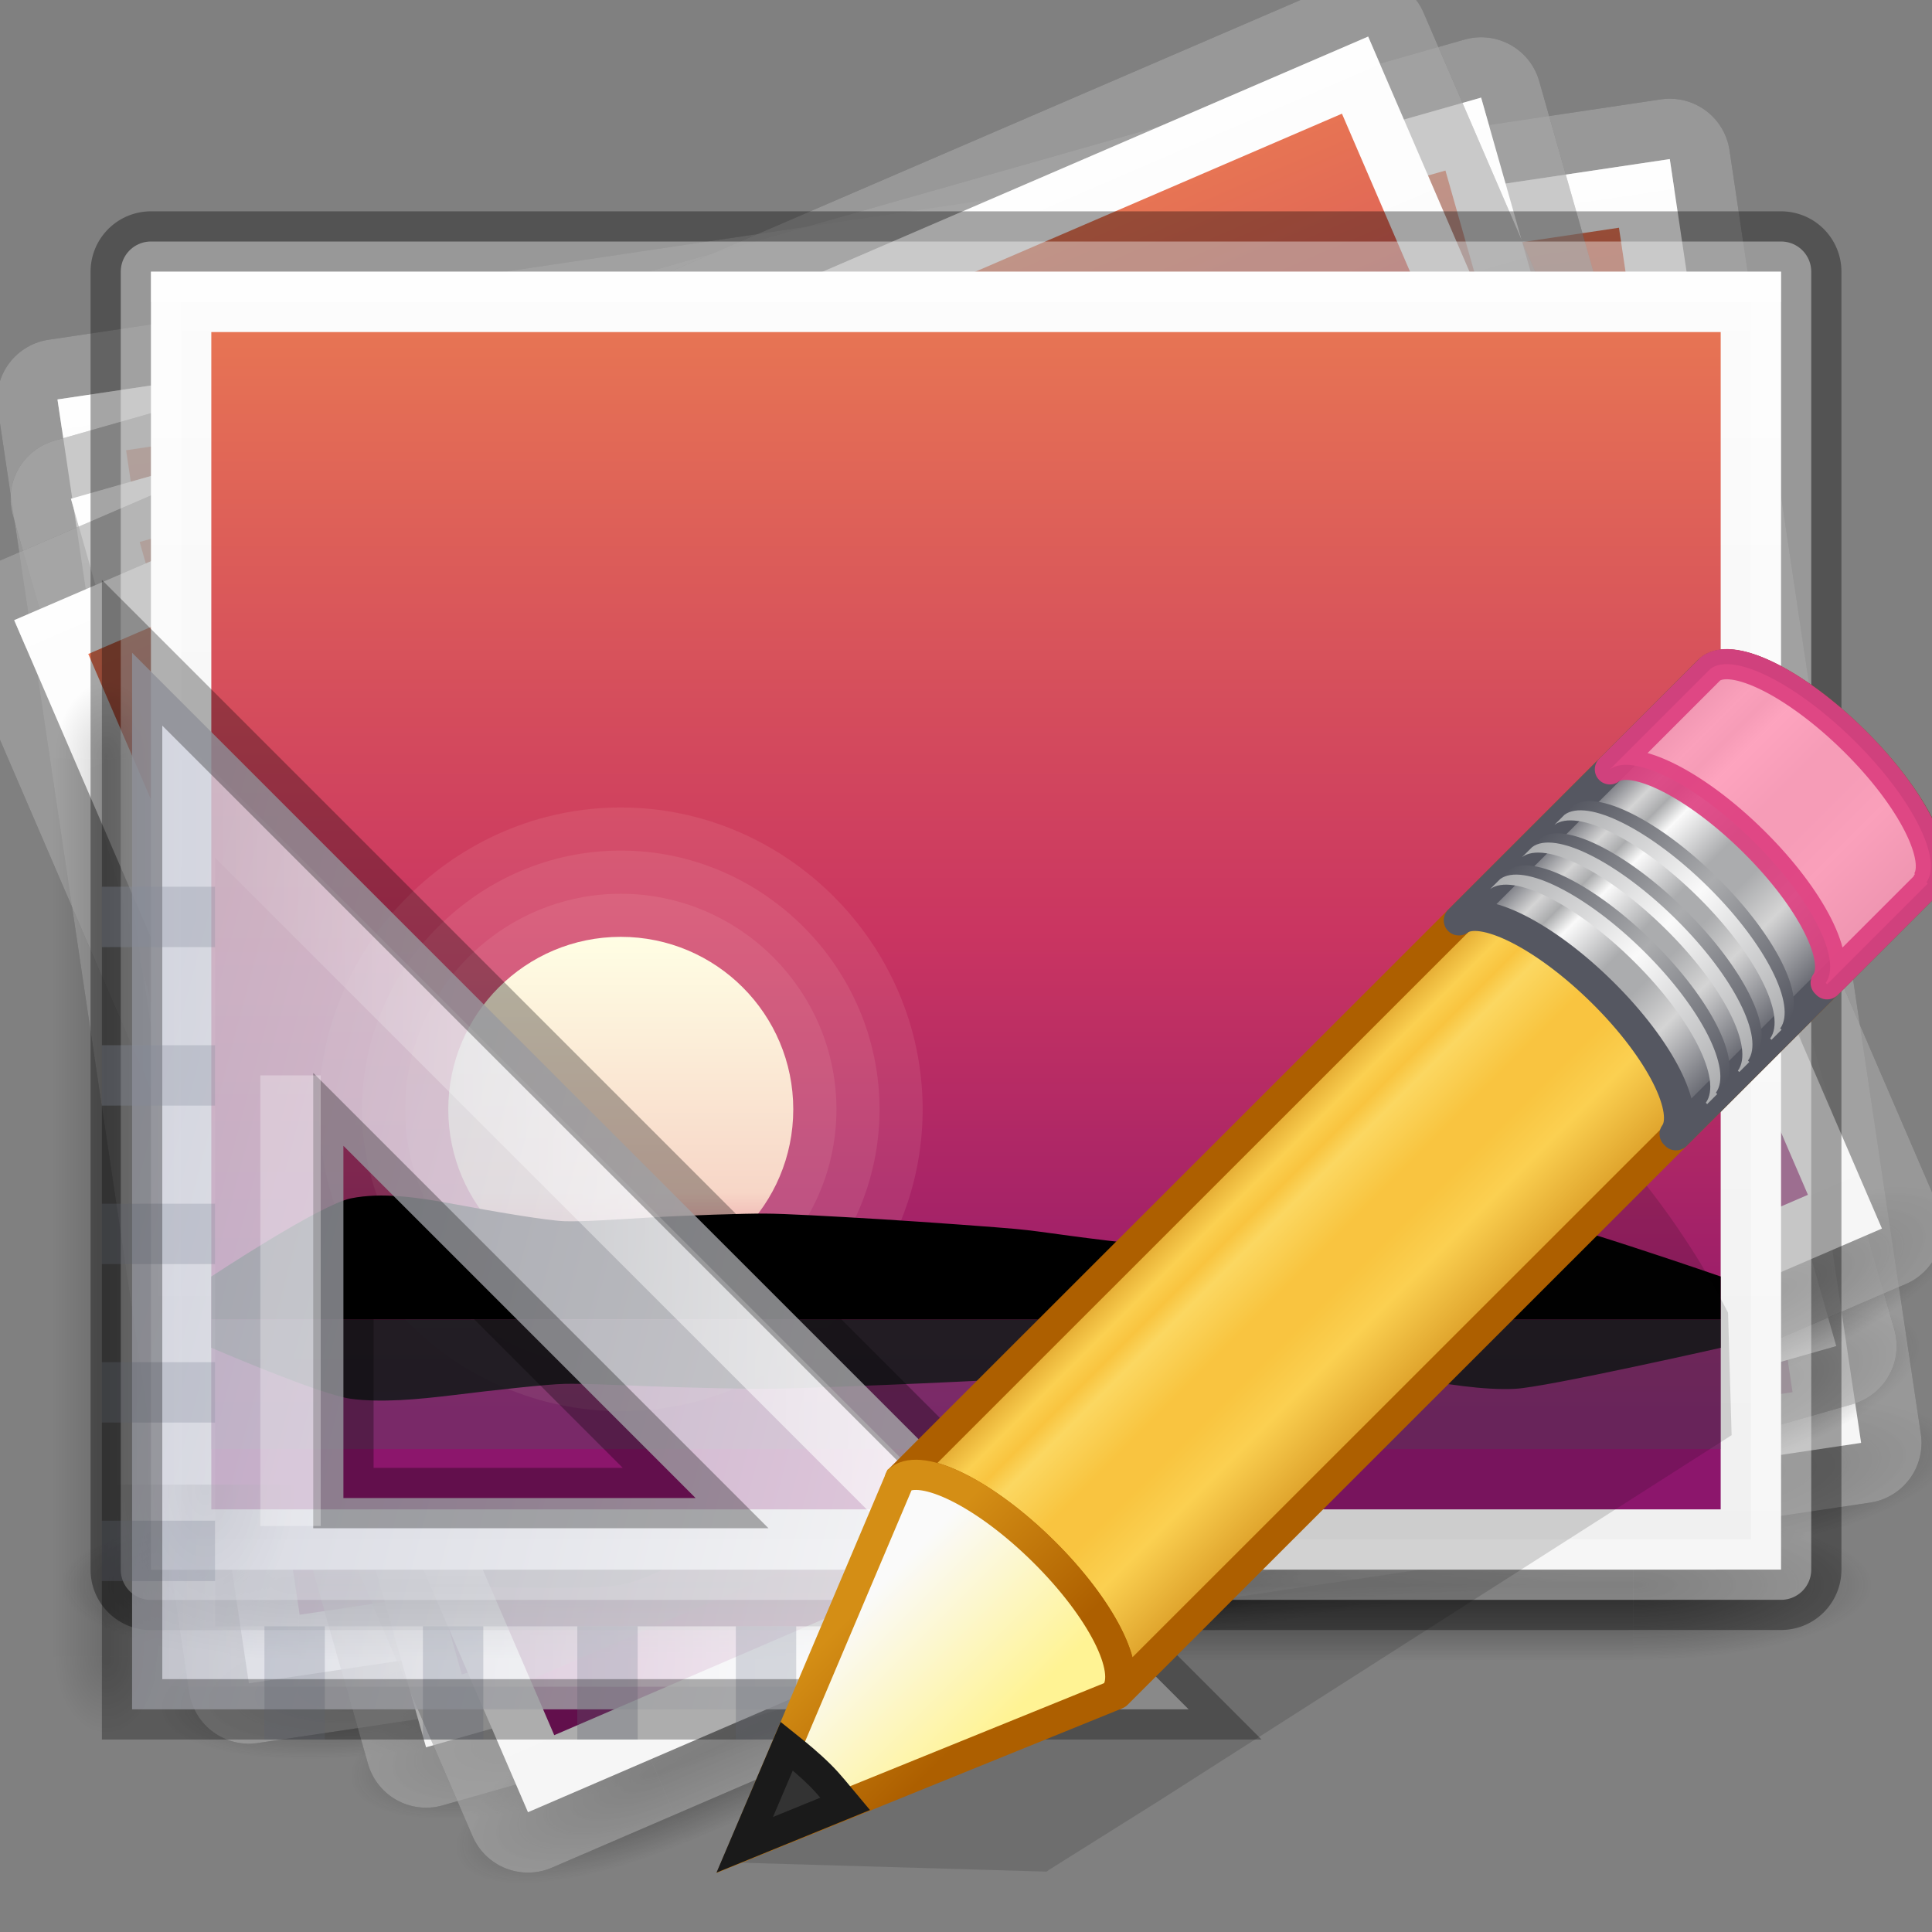 <svg width="32" height="32" viewBox="0 0 32 32" fill="none" xmlns="http://www.w3.org/2000/svg">
<rect x="0" y="0" width="32" height="32" fill="#808080" stroke="none"/>
<g clip-path="url(#clip0)">
<path opacity="0.6" d="M32.163 22.69L28.259 23.272L28.627 25.745L32.532 25.163L32.163 22.69Z" fill="url(#paint0_radial)"/>
<path opacity="0.6" d="M2.859 29.586L6.764 29.004L6.395 26.531L2.491 27.113L2.859 29.586Z" fill="url(#paint1_radial)"/>
<path opacity="0.6" d="M28.259 23.272L6.395 26.531L6.764 29.004L28.627 25.745L28.259 23.272Z" fill="url(#paint2_linear)"/>
<path opacity="0.35" d="M30.826 23.899L27.657 2.635C27.657 2.635 9.854 5.289 0.952 6.616C2.009 13.704 4.122 27.881 4.122 27.881L30.826 23.899Z" stroke="black" stroke-width="2" stroke-linejoin="round"/>
<path d="M30.826 23.899L27.657 2.635C27.657 2.635 9.854 5.289 0.952 6.616C2.009 13.704 4.122 27.881 4.122 27.881L30.826 23.899Z" fill="url(#paint3_linear)"/>
<path opacity="0.4" d="M30.826 23.899L27.657 2.635C27.657 2.635 9.854 5.289 0.952 6.616C2.009 13.704 4.122 27.881 4.122 27.881L30.826 23.899Z" stroke="white" stroke-width="2" stroke-linejoin="round"/>
<path opacity="0.4" d="M0.952 6.616L1.026 7.111L27.731 3.13L27.657 2.635L0.952 6.616Z" fill="white"/>
<path d="M4.963 26.745L2.089 7.458L26.815 3.772L29.69 23.059L4.963 26.745Z" fill="url(#paint4_linear)"/>
<path opacity="0.1" d="M10.168 15.659C8.226 15.948 6.873 17.775 7.162 19.718C7.452 21.66 9.279 23.013 11.221 22.724C13.164 22.434 14.517 20.607 14.227 18.665C13.938 16.722 12.111 15.369 10.168 15.659ZM10.379 17.072C11.558 16.896 12.638 17.696 12.814 18.875C12.99 20.054 12.19 21.135 11.011 21.311C9.832 21.486 8.751 20.686 8.575 19.507C8.399 18.328 9.2 17.247 10.379 17.072Z" fill="#FED8CD"/>
<path opacity="0.1" d="M10.063 14.952C7.738 15.299 6.109 17.499 6.456 19.823C6.802 22.147 9.002 23.776 11.326 23.43C13.651 23.084 15.28 20.884 14.934 18.559C14.587 16.235 12.387 14.606 10.063 14.952ZM10.484 17.778C11.281 17.659 11.989 18.183 12.108 18.98C12.226 19.778 11.702 20.485 10.905 20.604C10.108 20.723 9.4 20.199 9.282 19.402C9.163 18.605 9.687 17.897 10.484 17.778Z" fill="#FED8CD"/>
<path opacity="0.1" d="M9.957 14.246C7.251 14.649 5.346 17.222 5.749 19.928C6.153 22.634 8.726 24.54 11.432 24.137C14.138 23.733 16.043 21.16 15.64 18.454C15.237 15.748 12.664 13.842 9.957 14.246ZM10.589 18.485C11.005 18.423 11.339 18.671 11.401 19.086C11.463 19.501 11.215 19.836 10.8 19.898C10.385 19.959 10.05 19.712 9.988 19.297C9.926 18.881 10.174 18.547 10.589 18.485Z" fill="#FED8CD"/>
<path fill-rule="evenodd" clip-rule="evenodd" d="M10.273 16.365C11.834 16.133 13.288 17.209 13.521 18.77C13.753 20.331 12.677 21.785 11.116 22.017C9.555 22.25 8.101 21.173 7.869 19.612C7.636 18.052 8.713 16.598 10.273 16.365Z" fill="url(#paint5_linear)"/>
<path d="M4.5 23.636L4.395 22.93C4.395 22.93 6.002 21.486 6.488 21.309C6.974 21.131 7.579 21.127 8.204 21.151C8.83 21.175 9.761 21.194 10.046 21.162C10.331 21.129 10.839 21.018 11.43 20.893C12.021 20.769 13.003 20.589 13.311 20.547C13.619 20.501 14.394 20.429 15.221 20.357C16.047 20.285 17.185 20.201 17.444 20.186C17.703 20.172 18.009 20.17 18.357 20.166C18.704 20.162 19.304 20.145 19.516 20.133C19.727 20.121 20.221 20.115 20.789 20.083C21.358 20.051 22.259 19.935 22.515 19.877C22.771 19.82 23.286 19.547 23.866 19.279C24.445 19.012 25.088 18.751 25.602 18.715C26.116 18.68 29.122 19.244 29.122 19.244L29.227 19.95L25.518 20.503L22.515 20.951L19.513 21.398L16.51 21.846L13.508 22.293L10.505 22.741L7.503 23.188L4.5 23.636Z" fill="black"/>
<path opacity="0.9" d="M4.5 23.636L4.569 24.097C4.569 24.097 6.466 24.599 6.978 24.592C7.489 24.584 8.073 24.442 8.67 24.276C9.268 24.11 10.161 23.874 10.444 23.826C10.726 23.776 11.242 23.723 11.842 23.657C12.442 23.592 13.432 23.466 13.739 23.417C14.047 23.371 14.811 23.229 15.626 23.075C16.44 22.92 17.557 22.698 17.81 22.644C18.063 22.591 18.359 22.518 18.695 22.437C19.031 22.355 19.614 22.222 19.821 22.178C20.027 22.134 20.504 22.019 21.06 21.901C21.616 21.784 22.512 21.639 22.774 21.613C23.035 21.587 23.597 21.631 24.22 21.656C24.843 21.681 25.526 21.688 26.03 21.586C26.534 21.484 29.296 20.412 29.296 20.412L29.227 19.951L25.518 20.504L22.515 20.951L19.513 21.399L16.51 21.846L13.508 22.294L10.505 22.741L7.503 23.189L4.5 23.636Z" fill="black"/>
<path opacity="0.3" d="M4.5 23.636L29.227 19.95L29.543 22.07L4.816 25.756L4.5 23.636Z" fill="#4D585E"/>
<path opacity="0.6" d="M31.439 20.965L28.024 21.937L28.708 24.341L32.123 23.37L31.439 20.965Z" fill="url(#paint6_radial)"/>
<path opacity="0.6" d="M6.17 30.752L9.585 29.781L8.901 27.376L5.486 28.348L6.17 30.752Z" fill="url(#paint7_radial)"/>
<path opacity="0.6" d="M28.024 21.937L8.901 27.376L9.585 29.781L28.708 24.341L28.024 21.937Z" fill="url(#paint8_linear)"/>
<path opacity="0.35" d="M30.414 22.295L24.532 1.617C24.532 1.617 8.961 6.046 1.175 8.261C3.136 15.154 7.057 28.941 7.057 28.941L30.414 22.295Z" stroke="black" stroke-width="2" stroke-linejoin="round"/>
<path d="M30.414 22.295L24.532 1.617C24.532 1.617 8.961 6.046 1.175 8.261C3.136 15.154 7.057 28.941 7.057 28.941L30.414 22.295Z" fill="url(#paint9_linear)"/>
<path opacity="0.4" d="M30.414 22.295L24.532 1.617C24.532 1.617 8.961 6.046 1.175 8.261C3.136 15.154 7.057 28.941 7.057 28.941L30.414 22.295Z" stroke="white" stroke-width="2" stroke-linejoin="round"/>
<path opacity="0.4" d="M1.175 8.261L1.312 8.742L24.669 2.098L24.532 1.617L1.175 8.261Z" fill="white"/>
<path d="M7.649 27.733L2.314 8.977L23.941 2.825L29.276 21.581L7.649 27.733Z" fill="url(#paint10_linear)"/>
<path opacity="0.1" d="M10.726 16.255C9.027 16.739 8.076 18.68 8.614 20.569C9.151 22.459 10.981 23.609 12.68 23.126C14.379 22.642 15.33 20.701 14.793 18.812C14.255 16.923 12.425 15.772 10.726 16.255ZM11.117 17.63C12.148 17.336 13.231 18.017 13.557 19.163C13.883 20.31 13.32 21.458 12.289 21.752C11.258 22.045 10.175 21.364 9.849 20.218C9.523 19.071 10.086 17.923 11.117 17.63Z" fill="#FED8CD"/>
<path opacity="0.1" d="M10.531 15.568C8.498 16.147 7.353 18.485 7.996 20.745C8.639 23.006 10.843 24.391 12.876 23.813C14.909 23.235 16.054 20.896 15.411 18.636C14.768 16.376 12.563 14.99 10.531 15.568ZM11.312 18.317C12.009 18.118 12.719 18.564 12.939 19.339C13.159 20.114 12.791 20.866 12.094 21.065C11.397 21.263 10.688 20.817 10.467 20.042C10.247 19.267 10.615 18.515 11.312 18.317Z" fill="#FED8CD"/>
<path opacity="0.1" d="M10.335 14.881C7.968 15.555 6.629 18.289 7.378 20.921C8.126 23.553 10.704 25.173 13.071 24.5C15.438 23.826 16.777 21.092 16.029 18.46C15.28 15.829 12.702 14.208 10.335 14.881ZM11.508 19.003C11.871 18.9 12.206 19.111 12.321 19.515C12.436 19.919 12.262 20.274 11.899 20.378C11.535 20.481 11.2 20.27 11.085 19.866C10.97 19.462 11.145 19.107 11.508 19.003Z" fill="#FED8CD"/>
<path fill-rule="evenodd" clip-rule="evenodd" d="M10.921 16.942C12.287 16.554 13.743 17.47 14.175 18.988C14.607 20.505 13.85 22.05 12.485 22.439C11.12 22.827 9.663 21.911 9.231 20.394C8.8 18.876 9.556 17.331 10.921 16.942Z" fill="url(#paint11_linear)"/>
<path d="M6.789 24.71L6.594 24.023C6.594 24.023 7.827 22.434 8.238 22.209C8.648 21.985 9.189 21.919 9.752 21.879C10.316 21.839 11.154 21.764 11.404 21.702C11.655 21.642 12.094 21.48 12.605 21.297C13.117 21.114 13.971 20.837 14.242 20.764C14.511 20.687 15.195 20.537 15.925 20.382C16.655 20.227 17.663 20.029 17.893 19.988C18.122 19.947 18.397 19.914 18.708 19.875C19.018 19.836 19.553 19.758 19.741 19.725C19.929 19.691 20.37 19.636 20.875 19.546C21.38 19.457 22.17 19.251 22.392 19.168C22.613 19.084 23.036 18.762 23.516 18.44C23.997 18.117 24.537 17.793 24.992 17.706C25.447 17.619 28.221 17.871 28.221 17.871L28.416 18.558L25.172 19.48L22.546 20.227L19.92 20.974L17.294 21.721L14.667 22.468L12.041 23.215L9.415 23.962L6.789 24.71Z" fill="black"/>
<path opacity="0.9" d="M6.789 24.71L6.917 25.158C6.917 25.158 8.689 25.461 9.146 25.402C9.603 25.342 10.105 25.142 10.617 24.918C11.128 24.694 11.895 24.37 12.141 24.293C12.387 24.216 12.842 24.111 13.37 23.985C13.898 23.859 14.767 23.634 15.036 23.555C15.305 23.479 15.969 23.261 16.677 23.025C17.384 22.79 18.353 22.456 18.573 22.378C18.791 22.299 19.046 22.198 19.336 22.083C19.625 21.969 20.128 21.777 20.307 21.713C20.486 21.649 20.897 21.487 21.378 21.314C21.86 21.142 22.642 20.907 22.872 20.855C23.102 20.803 23.612 20.79 24.174 20.751C24.736 20.713 25.349 20.649 25.786 20.497C26.223 20.346 28.544 19.006 28.544 19.006L28.416 18.558L25.172 19.481L22.546 20.228L19.92 20.975L17.294 21.722L14.668 22.469L12.041 23.216L9.415 23.963L6.789 24.71Z" fill="black"/>
<path opacity="0.3" d="M6.789 24.71L28.416 18.558L29.002 20.619L7.375 26.771L6.789 24.71Z" fill="#4D585E"/>
<path opacity="0.6" d="M32.021 18.895L28.742 20.308L29.732 22.604L33.011 21.191L32.021 18.895Z" fill="url(#paint12_radial)"/>
<path opacity="0.6" d="M8.093 31.931L11.371 30.518L10.382 28.222L7.103 29.635L8.093 31.931Z" fill="url(#paint13_radial)"/>
<path opacity="0.6" d="M28.742 20.308L10.382 28.222L11.371 30.518L29.732 22.604L28.742 20.308Z" fill="url(#paint14_linear)"/>
<path opacity="0.35" d="M31.171 20.349L22.661 0.606C22.661 0.606 7.711 7.05 0.235 10.272C3.072 16.853 8.745 30.016 8.745 30.016L31.171 20.349Z" stroke="black" stroke-width="2" stroke-linejoin="round"/>
<path d="M31.171 20.349L22.661 0.606C22.661 0.606 7.711 7.05 0.235 10.272C3.072 16.853 8.745 30.016 8.745 30.016L31.171 20.349Z" fill="url(#paint15_linear)"/>
<path opacity="0.4" d="M31.171 20.349L22.661 0.606C22.661 0.606 7.711 7.05 0.235 10.272C3.072 16.853 8.745 30.016 8.745 30.016L31.171 20.349Z" stroke="white" stroke-width="2" stroke-linejoin="round"/>
<path opacity="0.4" d="M0.235 10.272L0.433 10.731L22.859 1.065L22.661 0.606L0.235 10.272Z" fill="white"/>
<path d="M9.18 28.74L1.462 10.832L22.227 1.883L29.945 19.79L9.18 28.74Z" fill="url(#paint16_linear)"/>
<path opacity="0.1" d="M10.777 16.947C9.146 17.65 8.447 19.702 9.224 21.506C10.001 23.309 11.973 24.21 13.604 23.507C15.235 22.804 15.934 20.752 15.157 18.949C14.38 17.145 12.408 16.244 10.777 16.947ZM11.342 18.259C12.332 17.833 13.498 18.365 13.97 19.46C14.442 20.555 14.029 21.768 13.039 22.195C12.049 22.622 10.882 22.089 10.411 20.994C9.939 19.9 10.352 18.686 11.342 18.259Z" fill="#FED8CD"/>
<path opacity="0.1" d="M10.494 16.291C8.542 17.133 7.701 19.603 8.631 21.761C9.561 23.919 11.935 25.004 13.887 24.163C15.839 23.322 16.68 20.851 15.75 18.693C14.82 16.535 12.446 15.45 10.494 16.291ZM11.625 18.915C12.294 18.627 13.058 18.976 13.377 19.716C13.696 20.456 13.425 21.251 12.756 21.539C12.086 21.828 11.323 21.479 11.004 20.739C10.685 19.998 10.956 19.204 11.625 18.915Z" fill="#FED8CD"/>
<path opacity="0.1" d="M10.211 15.636C7.939 16.615 6.955 19.505 8.037 22.017C9.12 24.53 11.897 25.798 14.169 24.819C16.442 23.839 17.426 20.95 16.343 18.437C15.261 15.925 12.484 14.656 10.211 15.636ZM11.908 19.571C12.256 19.421 12.617 19.586 12.784 19.971C12.95 20.357 12.822 20.733 12.473 20.883C12.124 21.033 11.763 20.868 11.597 20.483C11.431 20.097 11.559 19.721 11.908 19.571Z" fill="#FED8CD"/>
<path fill-rule="evenodd" clip-rule="evenodd" d="M11.06 17.603C12.37 17.038 13.939 17.755 14.564 19.204C15.188 20.653 14.632 22.286 13.321 22.851C12.011 23.416 10.442 22.699 9.817 21.25C9.193 19.801 9.749 18.168 11.06 17.603Z" fill="url(#paint17_linear)"/>
<path d="M7.936 25.854L7.653 25.198C7.653 25.198 8.679 23.459 9.059 23.182C9.439 22.905 9.97 22.769 10.527 22.655C11.083 22.541 11.908 22.356 12.15 22.263C12.392 22.169 12.809 21.951 13.295 21.702C13.782 21.454 14.598 21.066 14.857 20.958C15.116 20.847 15.778 20.608 16.486 20.358C17.194 20.108 18.173 19.778 18.397 19.708C18.62 19.637 18.89 19.568 19.194 19.489C19.499 19.409 20.022 19.261 20.205 19.203C20.388 19.145 20.821 19.032 21.312 18.877C21.804 18.722 22.565 18.413 22.775 18.302C22.986 18.19 23.365 17.815 23.803 17.432C24.241 17.048 24.737 16.656 25.179 16.509C25.622 16.363 28.418 16.248 28.418 16.248L28.701 16.904L25.586 18.246L23.064 19.333L20.543 20.42L18.022 21.507L15.5 22.593L12.979 23.68L10.457 24.767L7.936 25.854Z" fill="black"/>
<path opacity="0.9" d="M7.936 25.854L8.12 26.282C8.12 26.282 9.925 26.349 10.373 26.23C10.821 26.111 11.296 25.846 11.777 25.557C12.258 25.267 12.981 24.845 13.216 24.736C13.451 24.627 13.892 24.463 14.402 24.269C14.911 24.075 15.749 23.737 16.006 23.623C16.265 23.512 16.899 23.208 17.574 22.881C18.249 22.555 19.172 22.096 19.38 21.99C19.588 21.883 19.829 21.749 20.103 21.597C20.377 21.445 20.854 21.189 21.024 21.102C21.194 21.015 21.582 20.8 22.04 20.565C22.498 20.331 23.247 19.995 23.47 19.913C23.693 19.831 24.199 19.75 24.754 19.639C25.309 19.526 25.912 19.383 26.328 19.175C26.744 18.967 28.885 17.332 28.885 17.332L28.701 16.904L25.586 18.247L23.065 19.334L20.543 20.42L18.022 21.507L15.5 22.594L12.979 23.681L10.457 24.767L7.936 25.854Z" fill="black"/>
<path opacity="0.3" d="M7.936 25.854L28.701 16.904L29.549 18.872L8.784 27.822L7.936 25.854Z" fill="#4D585E"/>
<path opacity="0.6" d="M31 25H27.053V27.5H31V25Z" fill="url(#paint18_radial)"/>
<path opacity="0.6" d="M1 27.5H4.947V25H1V27.5Z" fill="url(#paint19_radial)"/>
<path opacity="0.6" d="M27.053 25H4.947V27.5H27.053V25Z" fill="url(#paint20_linear)"/>
<path opacity="0.35" d="M29.5 25.998L29.5 4.5C29.5 4.5 11.5 4.5 2.5 4.5C2.5 11.667 2.5 26 2.5 26L29.5 25.998Z" stroke="black" stroke-width="2" stroke-linejoin="round"/>
<path d="M29.5 25.998L29.5 4.5C29.5 4.5 11.5 4.5 2.5 4.5C2.5 11.667 2.5 26 2.5 26L29.5 25.998Z" fill="url(#paint21_linear)"/>
<path opacity="0.4" d="M29.5 25.998L29.5 4.5C29.5 4.5 11.5 4.5 2.5 4.5C2.5 11.667 2.5 26 2.5 26L29.5 25.998Z" stroke="white" stroke-linejoin="round"/>
<path opacity="0.4" d="M2.5 4.5V5H29.5V4.5H2.5Z" fill="white"/>
<path d="M3.5 25V5.5H28.5V25H3.5Z" fill="url(#paint22_linear)"/>
<path opacity="0.1" d="M10.282 14.803C8.318 14.803 6.711 16.41 6.711 18.374C6.711 20.338 8.318 21.945 10.282 21.945C12.246 21.945 13.854 20.338 13.854 18.374C13.854 16.41 12.246 14.803 10.282 14.803ZM10.282 16.231C11.474 16.231 12.425 17.182 12.425 18.374C12.425 19.566 11.474 20.517 10.282 20.517C9.09 20.517 8.139 19.566 8.139 18.374C8.139 17.182 9.09 16.231 10.282 16.231Z" fill="#FED8CD"/>
<path opacity="0.1" d="M10.282 14.088C7.932 14.088 5.996 16.024 5.996 18.374C5.996 20.724 7.932 22.66 10.282 22.66C12.632 22.66 14.568 20.724 14.568 18.374C14.568 16.024 12.632 14.088 10.282 14.088ZM10.282 16.945C11.088 16.945 11.711 17.568 11.711 18.374C11.711 19.18 11.088 19.803 10.282 19.803C9.476 19.803 8.854 19.18 8.854 18.374C8.854 17.568 9.476 16.945 10.282 16.945Z" fill="#FED8CD"/>
<path opacity="0.1" d="M10.282 13.374C7.546 13.374 5.282 15.638 5.282 18.374C5.282 21.11 7.546 23.374 10.282 23.374C13.018 23.374 15.282 21.11 15.282 18.374C15.282 15.638 13.018 13.374 10.282 13.374ZM10.282 17.66C10.702 17.66 10.996 17.954 10.996 18.374C10.996 18.794 10.702 19.088 10.282 19.088C9.862 19.088 9.568 18.794 9.568 18.374C9.568 17.954 9.862 17.66 10.282 17.66Z" fill="#FED8CD"/>
<path fill-rule="evenodd" clip-rule="evenodd" d="M10.282 15.517C11.86 15.517 13.139 16.796 13.139 18.374C13.139 19.952 11.86 21.231 10.282 21.231C8.704 21.231 7.425 19.952 7.425 18.374C7.425 16.796 8.704 15.517 10.282 15.517Z" fill="url(#paint23_linear)"/>
<path d="M3.5 21.857V21.143C3.5 21.143 5.303 19.952 5.81 19.849C6.317 19.745 6.915 19.829 7.53 19.945C8.145 20.061 9.064 20.218 9.35 20.227C9.637 20.237 10.156 20.202 10.758 20.166C11.361 20.13 12.359 20.097 12.67 20.101C12.982 20.101 13.758 20.144 14.587 20.194C15.415 20.245 16.553 20.33 16.811 20.354C17.069 20.377 17.372 20.421 17.717 20.468C18.061 20.515 18.657 20.587 18.868 20.606C19.079 20.625 19.568 20.693 20.135 20.745C20.702 20.797 21.61 20.815 21.872 20.796C22.134 20.776 22.684 20.582 23.296 20.403C23.908 20.224 24.584 20.061 25.097 20.101C25.611 20.142 28.5 21.143 28.5 21.143V21.857H24.75H21.714H18.679H15.643H12.607H9.571H6.536L3.5 21.857Z" fill="black"/>
<path opacity="0.9" d="M3.5 21.857V22.323C3.5 22.323 5.303 23.1 5.81 23.168C6.317 23.235 6.915 23.18 7.53 23.105C8.145 23.029 9.064 22.927 9.35 22.921C9.637 22.914 10.156 22.937 10.758 22.961C11.361 22.984 12.359 23.006 12.67 23.003C12.982 23.003 13.758 22.975 14.587 22.942C15.415 22.909 16.553 22.854 16.811 22.838C17.069 22.823 17.372 22.795 17.717 22.764C18.061 22.733 18.657 22.686 18.868 22.674C19.079 22.661 19.568 22.617 20.135 22.583C20.702 22.549 21.61 22.537 21.872 22.55C22.134 22.563 22.684 22.689 23.296 22.806C23.908 22.923 24.584 23.03 25.097 23.003C25.611 22.977 28.5 22.324 28.5 22.324V21.858H24.75H21.714H18.679H15.643H12.607H9.571H6.536L3.5 21.857Z" fill="black"/>
<path opacity="0.3" d="M3.5 21.857H28.5V24H3.5V21.857Z" fill="#4D585E"/>
<g clip-path="url(#clip1)">
<path opacity="0.15" d="M2.625 12.562L2.625 27.437H0.875L0.875 12.562H2.625Z" fill="url(#paint24_linear)"/>
<path opacity="0.15" d="M2.625 27.437H0.875C0.872 27.98 1.267 28.75 1.75 28.75C2.233 28.75 2.625 28.144 2.625 27.437Z" fill="url(#paint25_radial)"/>
<path opacity="0.15" d="M2.625 12.562H0.875C0.872 12.019 1.267 11.25 1.75 11.25C2.233 11.25 2.625 11.855 2.625 12.562Z" fill="url(#paint26_radial)"/>
<path opacity="0.3" d="M4.941 24.59H1.817C1.811 25.628 2.517 27.099 3.379 27.099C4.242 27.099 4.941 25.941 4.941 24.59Z" fill="url(#paint27_radial)"/>
<path opacity="0.8" fill-rule="evenodd" clip-rule="evenodd" d="M2.188 10.812L19.688 28.312H2.188V10.812ZM5.688 18.978V24.812H11.521L5.688 18.978Z" fill="url(#paint28_linear)"/>
<path opacity="0.8" d="M3.062 13L17.5 27.437H3.062V13Z" stroke="url(#paint29_linear)"/>
<path opacity="0.3" d="M3.062 20.437H2.188" stroke="#83899A" stroke-linecap="square"/>
<path opacity="0.3" d="M3.062 23.062H2.188" stroke="#83899A" stroke-linecap="square"/>
<path opacity="0.3" d="M3.062 25.687H2.188" stroke="#83899A" stroke-linecap="square"/>
<path opacity="0.3" d="M10.062 28.312V27.437" stroke="#83899A" stroke-linecap="square"/>
<path opacity="0.3" d="M4.88 28.312V27.437" stroke="#83899A" stroke-linecap="square"/>
<path opacity="0.3" d="M12.688 28.312V27.437" stroke="#83899A" stroke-linecap="square"/>
<path opacity="0.3" d="M7.505 28.312V27.437" stroke="#83899A" stroke-linecap="square"/>
<path opacity="0.3" d="M15.312 28.312V27.437" stroke="#83899A" stroke-linecap="square"/>
<path opacity="0.3" d="M2.188 10.812L19.688 28.312H2.188V10.812ZM5.688 18.978V24.812H11.521L5.688 18.978Z" stroke="black"/>
<path opacity="0.3" d="M3.062 15.187H2.188" stroke="#83899A" stroke-linecap="square"/>
<path opacity="0.3" d="M3.062 17.812H2.188" stroke="#83899A" stroke-linecap="square"/>
<path opacity="0.3" d="M4.812 17.812V25.275V17.812Z" stroke="white"/>
</g>
<path opacity="0.15" fill-rule="evenodd" clip-rule="evenodd" d="M26.033 18.542C25.978 18.543 25.933 18.567 25.896 18.591L16.031 24.844L14.207 25.995L14.158 26.015L12 30.844L17.335 31L17.374 30.971L19.208 29.82L28.681 23.771L28.622 21.742C28.454 21.415 28.256 21.059 28.024 20.698C27.365 19.669 26.665 18.855 26.23 18.601C26.157 18.558 26.089 18.541 26.033 18.542V18.542Z" fill="#0C0C0C"/>
<path d="M14.903 24.501C15.276 24.222 16.323 24.745 17.285 25.697C18.245 26.647 18.751 27.664 18.477 28.039C18.476 28.04 18.5 28.06 18.499 28.061L31.897 14.668C32.237 14.328 31.709 13.254 30.716 12.271C29.723 11.289 28.64 10.768 28.3 11.108L14.903 24.501Z" fill="url(#paint30_linear)"/>
<path opacity="0.6" d="M14.903 24.501C15.276 24.222 16.323 24.745 17.285 25.697C18.245 26.647 18.751 27.664 18.477 28.039C18.476 28.04 18.5 28.06 18.499 28.061L27.726 18.838L27.759 18.805C27.76 18.803 27.736 18.784 27.737 18.782C28.01 18.407 27.505 17.391 26.545 16.441C25.583 15.488 24.536 14.966 24.162 15.244L24.129 15.278L14.903 24.501H14.903L14.903 24.501Z" fill="#F9C440"/>
<path d="M14.903 24.501C15.276 24.222 16.323 24.745 17.285 25.697C18.245 26.647 18.751 27.664 18.477 28.039C18.476 28.04 18.5 28.06 18.499 28.061L31.897 14.668C32.237 14.328 31.709 13.254 30.716 12.271C29.723 11.289 28.64 10.768 28.3 11.108L14.903 24.501V24.501Z" stroke="#AD5F00" stroke-width="0.5" stroke-linejoin="round"/>
<path d="M28.564 11.005C28.454 11.011 28.364 11.044 28.3 11.108L24.163 15.244C24.536 14.966 25.583 15.488 26.545 16.44C27.505 17.39 28.01 18.407 27.737 18.782C27.736 18.784 27.76 18.803 27.759 18.804L31.897 14.668C32.237 14.328 31.708 13.254 30.715 12.271C29.909 11.473 29.043 10.979 28.564 11.005Z" fill="url(#paint31_linear)" stroke="#555761" stroke-width="0.5" stroke-linejoin="round"/>
<path opacity="0.9" d="M26.665 12.743C27.038 12.464 28.085 12.986 29.047 13.939C30.007 14.889 30.513 15.906 30.239 16.28C30.238 16.282 30.263 16.301 30.262 16.303L31.897 14.668L31.93 14.635C31.931 14.633 31.907 14.614 31.908 14.613C32.181 14.238 31.676 13.221 30.716 12.271C29.754 11.319 28.707 10.796 28.334 11.075L28.3 11.108L26.665 12.743H26.665Z" fill="#FE9AB8" stroke="#DE3E80" stroke-width="0.5" stroke-linejoin="round"/>
<path d="M24.832 14.575C25.206 14.296 26.253 14.819 27.215 15.771C28.174 16.721 28.68 17.738 28.407 18.113C28.406 18.114 28.43 18.133 28.429 18.135L28.596 17.968C28.597 17.967 28.572 17.947 28.573 17.946C28.847 17.571 28.341 16.554 27.381 15.604C26.419 14.652 25.372 14.129 24.999 14.408L24.832 14.575V14.575V14.575Z" fill="url(#paint32_linear)"/>
<path d="M24.68 14.727C25.053 14.449 26.1 14.971 27.062 15.924C28.022 16.874 28.527 17.891 28.254 18.265C28.253 18.267 28.277 18.286 28.276 18.288L28.443 18.121C28.444 18.119 28.419 18.1 28.421 18.099C28.694 17.724 28.189 16.707 27.229 15.757C26.267 14.805 25.219 14.282 24.846 14.561L24.68 14.727V14.727H24.68Z" fill="url(#paint33_linear)"/>
<path d="M25.364 14.043C25.737 13.765 26.784 14.287 27.746 15.24C28.706 16.19 29.212 17.207 28.938 17.581C28.937 17.583 28.962 17.602 28.96 17.604L29.127 17.437C29.128 17.436 29.104 17.416 29.105 17.415C29.378 17.04 28.873 16.023 27.913 15.073C26.951 14.121 25.904 13.598 25.53 13.877L25.364 14.043H25.364Z" fill="url(#paint34_linear)"/>
<path d="M25.211 14.196C25.584 13.918 26.631 14.44 27.593 15.393C28.553 16.343 29.059 17.359 28.785 17.734C28.784 17.736 28.809 17.755 28.808 17.756L28.974 17.59C28.975 17.588 28.951 17.569 28.952 17.567C29.226 17.193 28.72 16.176 27.76 15.226C26.798 14.274 25.751 13.751 25.378 14.03L25.211 14.196L25.211 14.196Z" fill="url(#paint35_linear)"/>
<path d="M25.898 13.51C26.271 13.231 27.318 13.754 28.28 14.706C29.24 15.656 29.745 16.673 29.472 17.048C29.471 17.049 29.495 17.069 29.494 17.07L29.661 16.903C29.662 16.902 29.638 16.882 29.639 16.881C29.912 16.506 29.407 15.489 28.447 14.539C27.485 13.587 26.438 13.065 26.064 13.343L25.898 13.51Z" fill="url(#paint36_linear)"/>
<path d="M25.745 13.663C26.118 13.384 27.165 13.907 28.127 14.859C29.087 15.809 29.593 16.826 29.319 17.201C29.318 17.202 29.343 17.221 29.341 17.223L29.508 17.056C29.509 17.055 29.485 17.035 29.486 17.034C29.759 16.659 29.254 15.642 28.294 14.692C27.332 13.74 26.285 13.217 25.912 13.496L25.745 13.663H25.745Z" fill="url(#paint37_linear)"/>
<path fill-rule="evenodd" clip-rule="evenodd" d="M12.335 30.563L18.43 28.09L18.482 28.038C18.756 27.663 18.244 26.646 17.284 25.696C16.322 24.744 15.276 24.224 14.903 24.503L12.335 30.563H12.335Z" fill="url(#paint38_linear)" stroke="url(#paint39_linear)" stroke-width="0.5"/>
<path fill-rule="evenodd" clip-rule="evenodd" d="M13.031 28.922L12.335 30.556L13.997 29.878C13.864 29.72 13.741 29.558 13.581 29.4C13.397 29.218 13.216 29.07 13.031 28.922Z" fill="#333333" stroke="#1A1A1A" stroke-width="0.5"/>
</g>
<defs>
<radialGradient id="paint0_radial" cx="0" cy="0" r="1" gradientUnits="userSpaceOnUse" gradientTransform="translate(28.438 24.509) rotate(-8.478) scale(3.955 1.25)">
<stop stop-color="#181818"/>
<stop offset="1" stop-color="#181818" stop-opacity="0"/>
</radialGradient>
<radialGradient id="paint1_radial" cx="0" cy="0" r="1" gradientUnits="userSpaceOnUse" gradientTransform="translate(6.585 27.767) rotate(171.522) scale(3.955 1.25)">
<stop stop-color="#181818"/>
<stop offset="1" stop-color="#181818" stop-opacity="0"/>
</radialGradient>
<linearGradient id="paint2_linear" x1="18.523" y1="27.261" x2="18.153" y2="24.778" gradientUnits="userSpaceOnUse">
<stop stop-color="#181818" stop-opacity="0"/>
<stop offset="0.5" stop-color="#181818"/>
<stop offset="1" stop-color="#181818" stop-opacity="0"/>
</linearGradient>
<linearGradient id="paint3_linear" x1="18.248" y1="31.083" x2="13.53" y2="-0.567" gradientUnits="userSpaceOnUse">
<stop stop-color="#EDEDED"/>
<stop offset="1" stop-color="white"/>
</linearGradient>
<linearGradient id="paint4_linear" x1="12.973" y1="23.952" x2="9.709" y2="2.059" gradientUnits="userSpaceOnUse">
<stop stop-color="#8C166C"/>
<stop offset="0.362" stop-color="#CA3561"/>
<stop offset="1" stop-color="#F38F4E"/>
</linearGradient>
<linearGradient id="paint5_linear" x1="11.116" y1="22.017" x2="10.273" y2="16.365" gradientUnits="userSpaceOnUse">
<stop stop-color="#E28192"/>
<stop offset="0.259" stop-color="#F7D6C7"/>
<stop offset="1" stop-color="#FFFEE4"/>
</linearGradient>
<radialGradient id="paint6_radial" cx="0" cy="0" r="1" gradientUnits="userSpaceOnUse" gradientTransform="translate(28.361 23.14) rotate(-15.879) scale(3.557 1.25)">
<stop stop-color="#181818"/>
<stop offset="1" stop-color="#181818" stop-opacity="0"/>
</radialGradient>
<radialGradient id="paint7_radial" cx="0" cy="0" r="1" gradientUnits="userSpaceOnUse" gradientTransform="translate(9.248 28.577) rotate(164.121) scale(3.557 1.25)">
<stop stop-color="#181818"/>
<stop offset="1" stop-color="#181818" stop-opacity="0"/>
</radialGradient>
<linearGradient id="paint8_linear" x1="19.872" y1="26.865" x2="19.185" y2="24.451" gradientUnits="userSpaceOnUse">
<stop stop-color="#181818" stop-opacity="0"/>
<stop offset="0.5" stop-color="#181818"/>
<stop offset="1" stop-color="#181818" stop-opacity="0"/>
</linearGradient>
<linearGradient id="paint9_linear" x1="20.172" y1="30.668" x2="11.417" y2="-0.111" gradientUnits="userSpaceOnUse">
<stop stop-color="#EDEDED"/>
<stop offset="1" stop-color="white"/>
</linearGradient>
<linearGradient id="paint10_linear" x1="14.425" y1="24.161" x2="8.369" y2="2.871" gradientUnits="userSpaceOnUse">
<stop stop-color="#8C166C"/>
<stop offset="0.362" stop-color="#CA3561"/>
<stop offset="1" stop-color="#F38F4E"/>
</linearGradient>
<linearGradient id="paint11_linear" x1="12.485" y1="22.439" x2="10.921" y2="16.942" gradientUnits="userSpaceOnUse">
<stop stop-color="#E28192"/>
<stop offset="0.259" stop-color="#F7D6C7"/>
<stop offset="1" stop-color="#FFFEE4"/>
</linearGradient>
<radialGradient id="paint12_radial" cx="0" cy="0" r="1" gradientUnits="userSpaceOnUse" gradientTransform="translate(29.233 21.458) rotate(-23.316) scale(3.577 1.25)">
<stop stop-color="#181818"/>
<stop offset="1" stop-color="#181818" stop-opacity="0"/>
</radialGradient>
<radialGradient id="paint13_radial" cx="0" cy="0" r="1" gradientUnits="userSpaceOnUse" gradientTransform="translate(10.881 29.368) rotate(156.684) scale(3.577 1.25)">
<stop stop-color="#181818"/>
<stop offset="1" stop-color="#181818" stop-opacity="0"/>
</radialGradient>
<linearGradient id="paint14_linear" x1="21.25" y1="26.271" x2="20.256" y2="23.966" gradientUnits="userSpaceOnUse">
<stop stop-color="#181818" stop-opacity="0"/>
<stop offset="0.5" stop-color="#181818"/>
<stop offset="1" stop-color="#181818" stop-opacity="0"/>
</linearGradient>
<linearGradient id="paint15_linear" x1="22.036" y1="30.005" x2="9.37" y2="0.618" gradientUnits="userSpaceOnUse">
<stop stop-color="#EDEDED"/>
<stop offset="1" stop-color="white"/>
</linearGradient>
<linearGradient id="paint16_linear" x1="15.476" y1="24.305" x2="6.714" y2="3.977" gradientUnits="userSpaceOnUse">
<stop stop-color="#8C166C"/>
<stop offset="0.362" stop-color="#CA3561"/>
<stop offset="1" stop-color="#F38F4E"/>
</linearGradient>
<linearGradient id="paint17_linear" x1="13.321" y1="22.851" x2="11.06" y2="17.603" gradientUnits="userSpaceOnUse">
<stop stop-color="#E28192"/>
<stop offset="0.259" stop-color="#F7D6C7"/>
<stop offset="1" stop-color="#FFFEE4"/>
</linearGradient>
<radialGradient id="paint18_radial" cx="0" cy="0" r="1" gradientUnits="userSpaceOnUse" gradientTransform="translate(27.047 26.25) scale(3.955 1.25)">
<stop stop-color="#181818"/>
<stop offset="1" stop-color="#181818" stop-opacity="0"/>
</radialGradient>
<radialGradient id="paint19_radial" cx="0" cy="0" r="1" gradientUnits="userSpaceOnUse" gradientTransform="translate(4.953 26.25) rotate(180) scale(3.955 1.25)">
<stop stop-color="#181818"/>
<stop offset="1" stop-color="#181818" stop-opacity="0"/>
</radialGradient>
<linearGradient id="paint20_linear" x1="16.835" y1="27.51" x2="16.835" y2="25" gradientUnits="userSpaceOnUse">
<stop stop-color="#181818" stop-opacity="0"/>
<stop offset="0.5" stop-color="#181818"/>
<stop offset="1" stop-color="#181818" stop-opacity="0"/>
</linearGradient>
<linearGradient id="paint21_linear" x1="16" y1="31.25" x2="16" y2="-0.75" gradientUnits="userSpaceOnUse">
<stop stop-color="#EDEDED"/>
<stop offset="1" stop-color="white"/>
</linearGradient>
<linearGradient id="paint22_linear" x1="11.833" y1="23.419" x2="11.833" y2="1.284" gradientUnits="userSpaceOnUse">
<stop stop-color="#8C166C"/>
<stop offset="0.362" stop-color="#CA3561"/>
<stop offset="1" stop-color="#F38F4E"/>
</linearGradient>
<linearGradient id="paint23_linear" x1="10.282" y1="21.231" x2="10.282" y2="15.517" gradientUnits="userSpaceOnUse">
<stop stop-color="#E28192"/>
<stop offset="0.259" stop-color="#F7D6C7"/>
<stop offset="1" stop-color="#FFFEE4"/>
</linearGradient>
<linearGradient id="paint24_linear" x1="2.625" y1="21.804" x2="0.875" y2="21.804" gradientUnits="userSpaceOnUse">
<stop stop-opacity="0"/>
<stop offset="0.5"/>
<stop offset="1" stop-opacity="0"/>
</linearGradient>
<radialGradient id="paint25_radial" cx="0" cy="0" r="1" gradientUnits="userSpaceOnUse" gradientTransform="translate(1.76 27.469) rotate(90) scale(1.235 0.844)">
<stop/>
<stop offset="1" stop-opacity="0"/>
</radialGradient>
<radialGradient id="paint26_radial" cx="0" cy="0" r="1" gradientUnits="userSpaceOnUse" gradientTransform="translate(1.76 12.53) rotate(-90) scale(1.235 0.844)">
<stop/>
<stop offset="1" stop-opacity="0"/>
</radialGradient>
<radialGradient id="paint27_radial" cx="0" cy="0" r="1" gradientUnits="userSpaceOnUse" gradientTransform="translate(3.398 24.651) rotate(90) scale(2.362 1.507)">
<stop/>
<stop offset="1" stop-opacity="0"/>
</radialGradient>
<linearGradient id="paint28_linear" x1="18.564" y1="25.143" x2="1.749" y2="20.696" gradientUnits="userSpaceOnUse">
<stop stop-color="#FCFCFC"/>
<stop offset="1" stop-color="#CBCDD9"/>
</linearGradient>
<linearGradient id="paint29_linear" x1="17.5" y1="22.625" x2="2.625" y2="22.625" gradientUnits="userSpaceOnUse">
<stop stop-color="white"/>
<stop offset="1" stop-color="white" stop-opacity="0"/>
</linearGradient>
<linearGradient id="paint30_linear" x1="21.729" y1="17.685" x2="25.308" y2="21.265" gradientUnits="userSpaceOnUse">
<stop stop-color="#AD5F00"/>
<stop offset="0.135" stop-color="#FFE16B"/>
<stop offset="0.202" stop-color="#F9C440"/>
<stop offset="0.27" stop-color="#FFF394"/>
<stop offset="0.447" stop-color="#F9C440"/>
<stop offset="0.571" stop-color="#F9C440"/>
<stop offset="0.72" stop-color="#FFE16B"/>
<stop offset="1" stop-color="#AD5F00"/>
</linearGradient>
<linearGradient id="paint31_linear" x1="21.729" y1="17.685" x2="25.308" y2="21.265" gradientUnits="userSpaceOnUse">
<stop stop-color="#555761"/>
<stop offset="0.135" stop-color="#D4D4D4"/>
<stop offset="0.202" stop-color="#ABACAE"/>
<stop offset="0.27" stop-color="#FAFAFA"/>
<stop offset="0.447" stop-color="#ABACAE"/>
<stop offset="0.571" stop-color="#ABACAE"/>
<stop offset="0.72" stop-color="#D4D4D4"/>
<stop offset="1" stop-color="#555761"/>
</linearGradient>
<linearGradient id="paint32_linear" x1="25.19" y1="14.158" x2="28.775" y2="17.744" gradientUnits="userSpaceOnUse">
<stop stop-color="#555761"/>
<stop offset="0.5" stop-color="#ABACAE"/>
<stop offset="1" stop-color="#555761"/>
</linearGradient>
<linearGradient id="paint33_linear" x1="25.037" y1="14.311" x2="28.622" y2="17.897" gradientUnits="userSpaceOnUse">
<stop stop-color="#ABACAE"/>
<stop offset="0.5" stop-color="#FAFAFA"/>
<stop offset="1" stop-color="#ABACAE"/>
</linearGradient>
<linearGradient id="paint34_linear" x1="25.721" y1="13.627" x2="29.306" y2="17.213" gradientUnits="userSpaceOnUse">
<stop stop-color="#555761"/>
<stop offset="0.5" stop-color="#ABACAE"/>
<stop offset="1" stop-color="#555761"/>
</linearGradient>
<linearGradient id="paint35_linear" x1="25.568" y1="13.78" x2="29.153" y2="17.366" gradientUnits="userSpaceOnUse">
<stop stop-color="#ABACAE"/>
<stop offset="0.5" stop-color="#FAFAFA"/>
<stop offset="1" stop-color="#ABACAE"/>
</linearGradient>
<linearGradient id="paint36_linear" x1="26.255" y1="13.093" x2="29.84" y2="16.68" gradientUnits="userSpaceOnUse">
<stop stop-color="#555761"/>
<stop offset="0.5" stop-color="#ABACAE"/>
<stop offset="1" stop-color="#555761"/>
</linearGradient>
<linearGradient id="paint37_linear" x1="26.102" y1="13.246" x2="29.687" y2="16.832" gradientUnits="userSpaceOnUse">
<stop stop-color="#ABACAE"/>
<stop offset="0.5" stop-color="#FAFAFA"/>
<stop offset="1" stop-color="#ABACAE"/>
</linearGradient>
<linearGradient id="paint38_linear" x1="16.681" y1="28.485" x2="14.514" y2="26.318" gradientUnits="userSpaceOnUse">
<stop stop-color="#FFF394"/>
<stop offset="1" stop-color="#FAFAFA"/>
</linearGradient>
<linearGradient id="paint39_linear" x1="13.737" y1="27.102" x2="15.683" y2="29.069" gradientUnits="userSpaceOnUse">
<stop stop-color="#D48E15"/>
<stop offset="1" stop-color="#AD5F00"/>
</linearGradient>
<clipPath id="clip0">
<rect width="32" height="32" fill="white"/>
</clipPath>
<clipPath id="clip1">
<rect width="21" height="21" fill="white" transform="translate(21 9.5) rotate(90)"/>
</clipPath>
</defs>
</svg>
